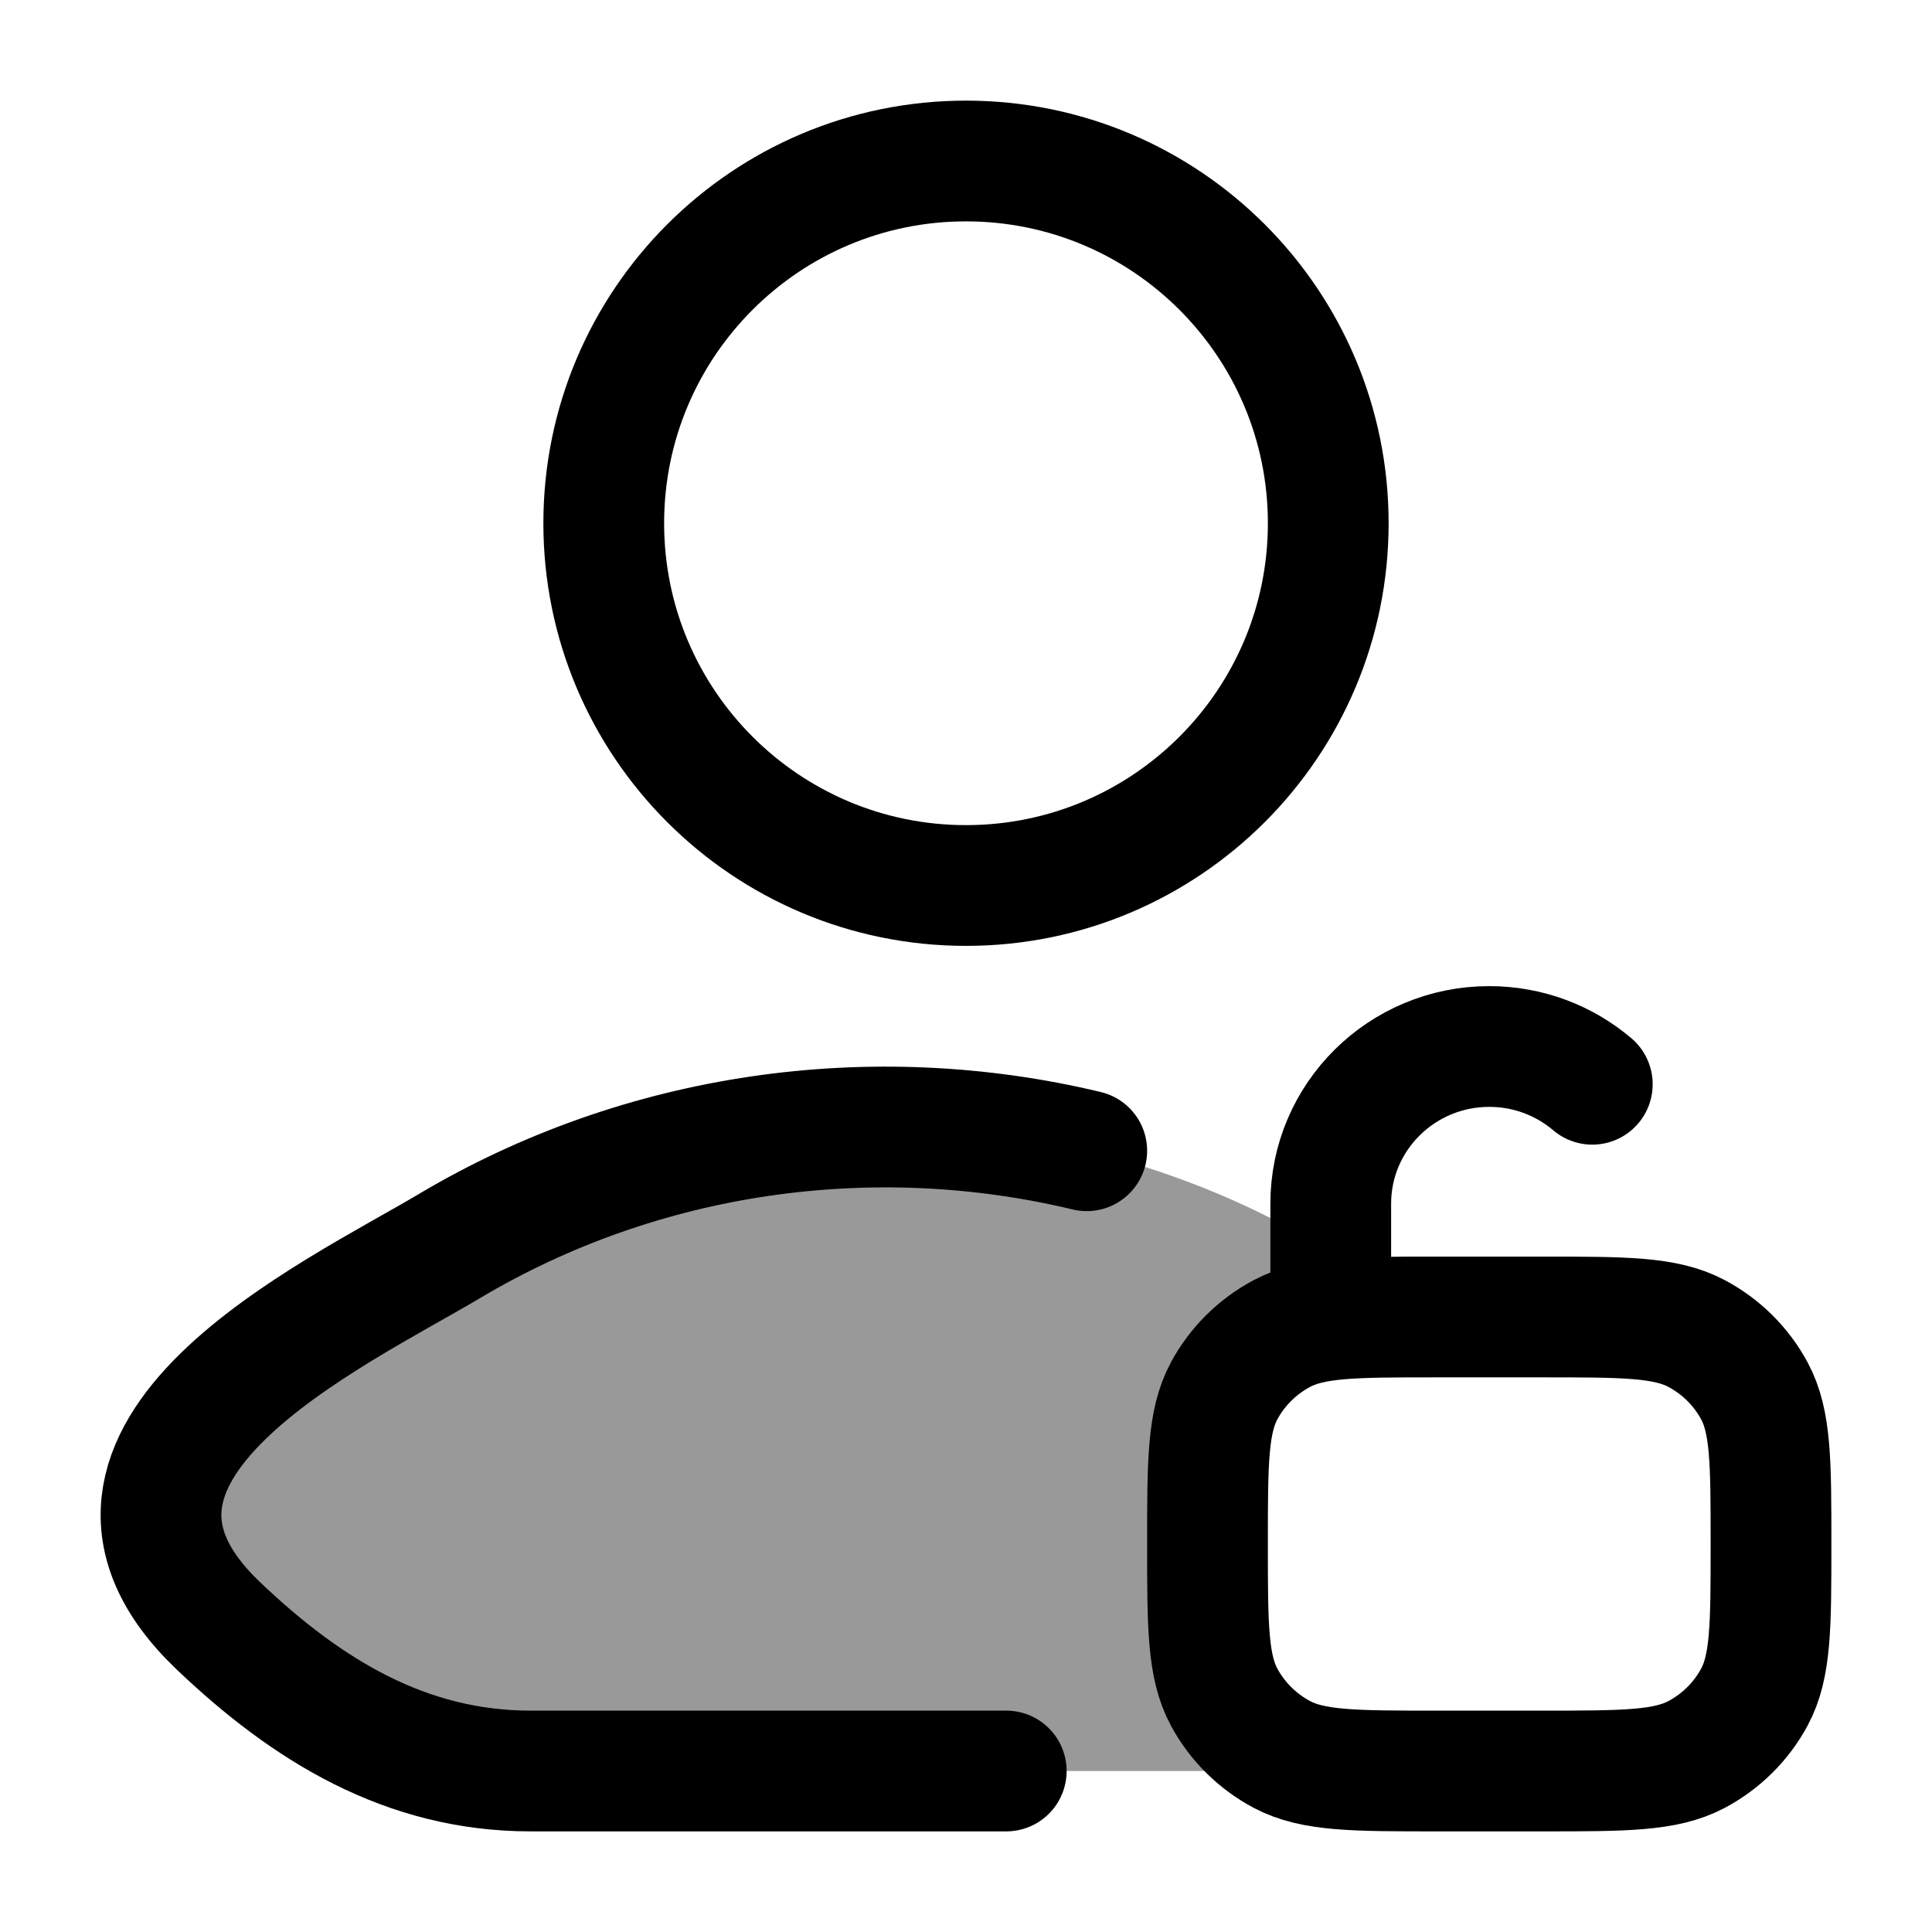 <svg width="24" height="24" viewBox="0 0 24 24" fill="none" xmlns="http://www.w3.org/2000/svg">
    <path opacity="0.4" d="M5.095 15.758C5.273 15.658 5.437 15.565 5.578 15.482C8.895 13.506 13.105 13.506 16.422 15.482C16.563 15.565 16.727 15.658 16.904 15.758C17.216 15.935 17.571 16.136 17.928 16.36H17.844C16.822 16.36 16.312 16.36 15.925 16.565C15.62 16.727 15.37 16.975 15.207 17.277C15 17.661 15 18.167 15 19.18C15 20.193 15 20.699 15.207 21.083C15.37 21.385 15.62 21.633 15.925 21.795C16.028 21.85 16.141 21.89 16.269 21.919C15.993 21.972 15.707 22 15.409 22H6.591C5.045 22 3.816 21.248 2.713 20.197C0.678 18.258 3.484 16.67 5.095 15.758Z" fill="currentColor"/>
    <path d="M16.531 16.36V14.952C16.531 13.874 17.413 13 18.5 13C18.989 13 19.436 13.177 19.78 13.469M17.844 22H19.156C20.178 22 20.688 22 21.075 21.795C21.38 21.633 21.63 21.385 21.793 21.083C22 20.699 22 20.193 22 19.18C22 18.167 22 17.661 21.793 17.277C21.63 16.975 21.38 16.727 21.075 16.565C20.688 16.36 20.178 16.36 19.156 16.36H17.844C16.822 16.36 16.312 16.36 15.925 16.565C15.62 16.727 15.37 16.975 15.207 17.277C15 17.661 15 18.167 15 19.18C15 20.193 15 20.699 15.207 21.083C15.37 21.385 15.62 21.633 15.925 21.795C16.312 22 16.822 22 17.844 22Z" stroke="currentColor" stroke-width="1.5" stroke-linecap="round"/>
    <path d="M12.5 22H6.591C5.045 22 3.816 21.248 2.713 20.197C0.453 18.044 4.163 16.324 5.578 15.482C7.977 14.053 10.842 13.658 13.5 14.295" stroke="currentColor" stroke-width="1.5" stroke-linecap="round" stroke-linejoin="round"/>
    <path d="M16.5 6.5C16.5 8.985 14.485 11 12 11C9.515 11 7.5 8.985 7.5 6.5C7.5 4.015 9.515 2 12 2C14.485 2 16.5 4.015 16.5 6.5Z" stroke="currentColor" stroke-width="1.5"/>
</svg>

